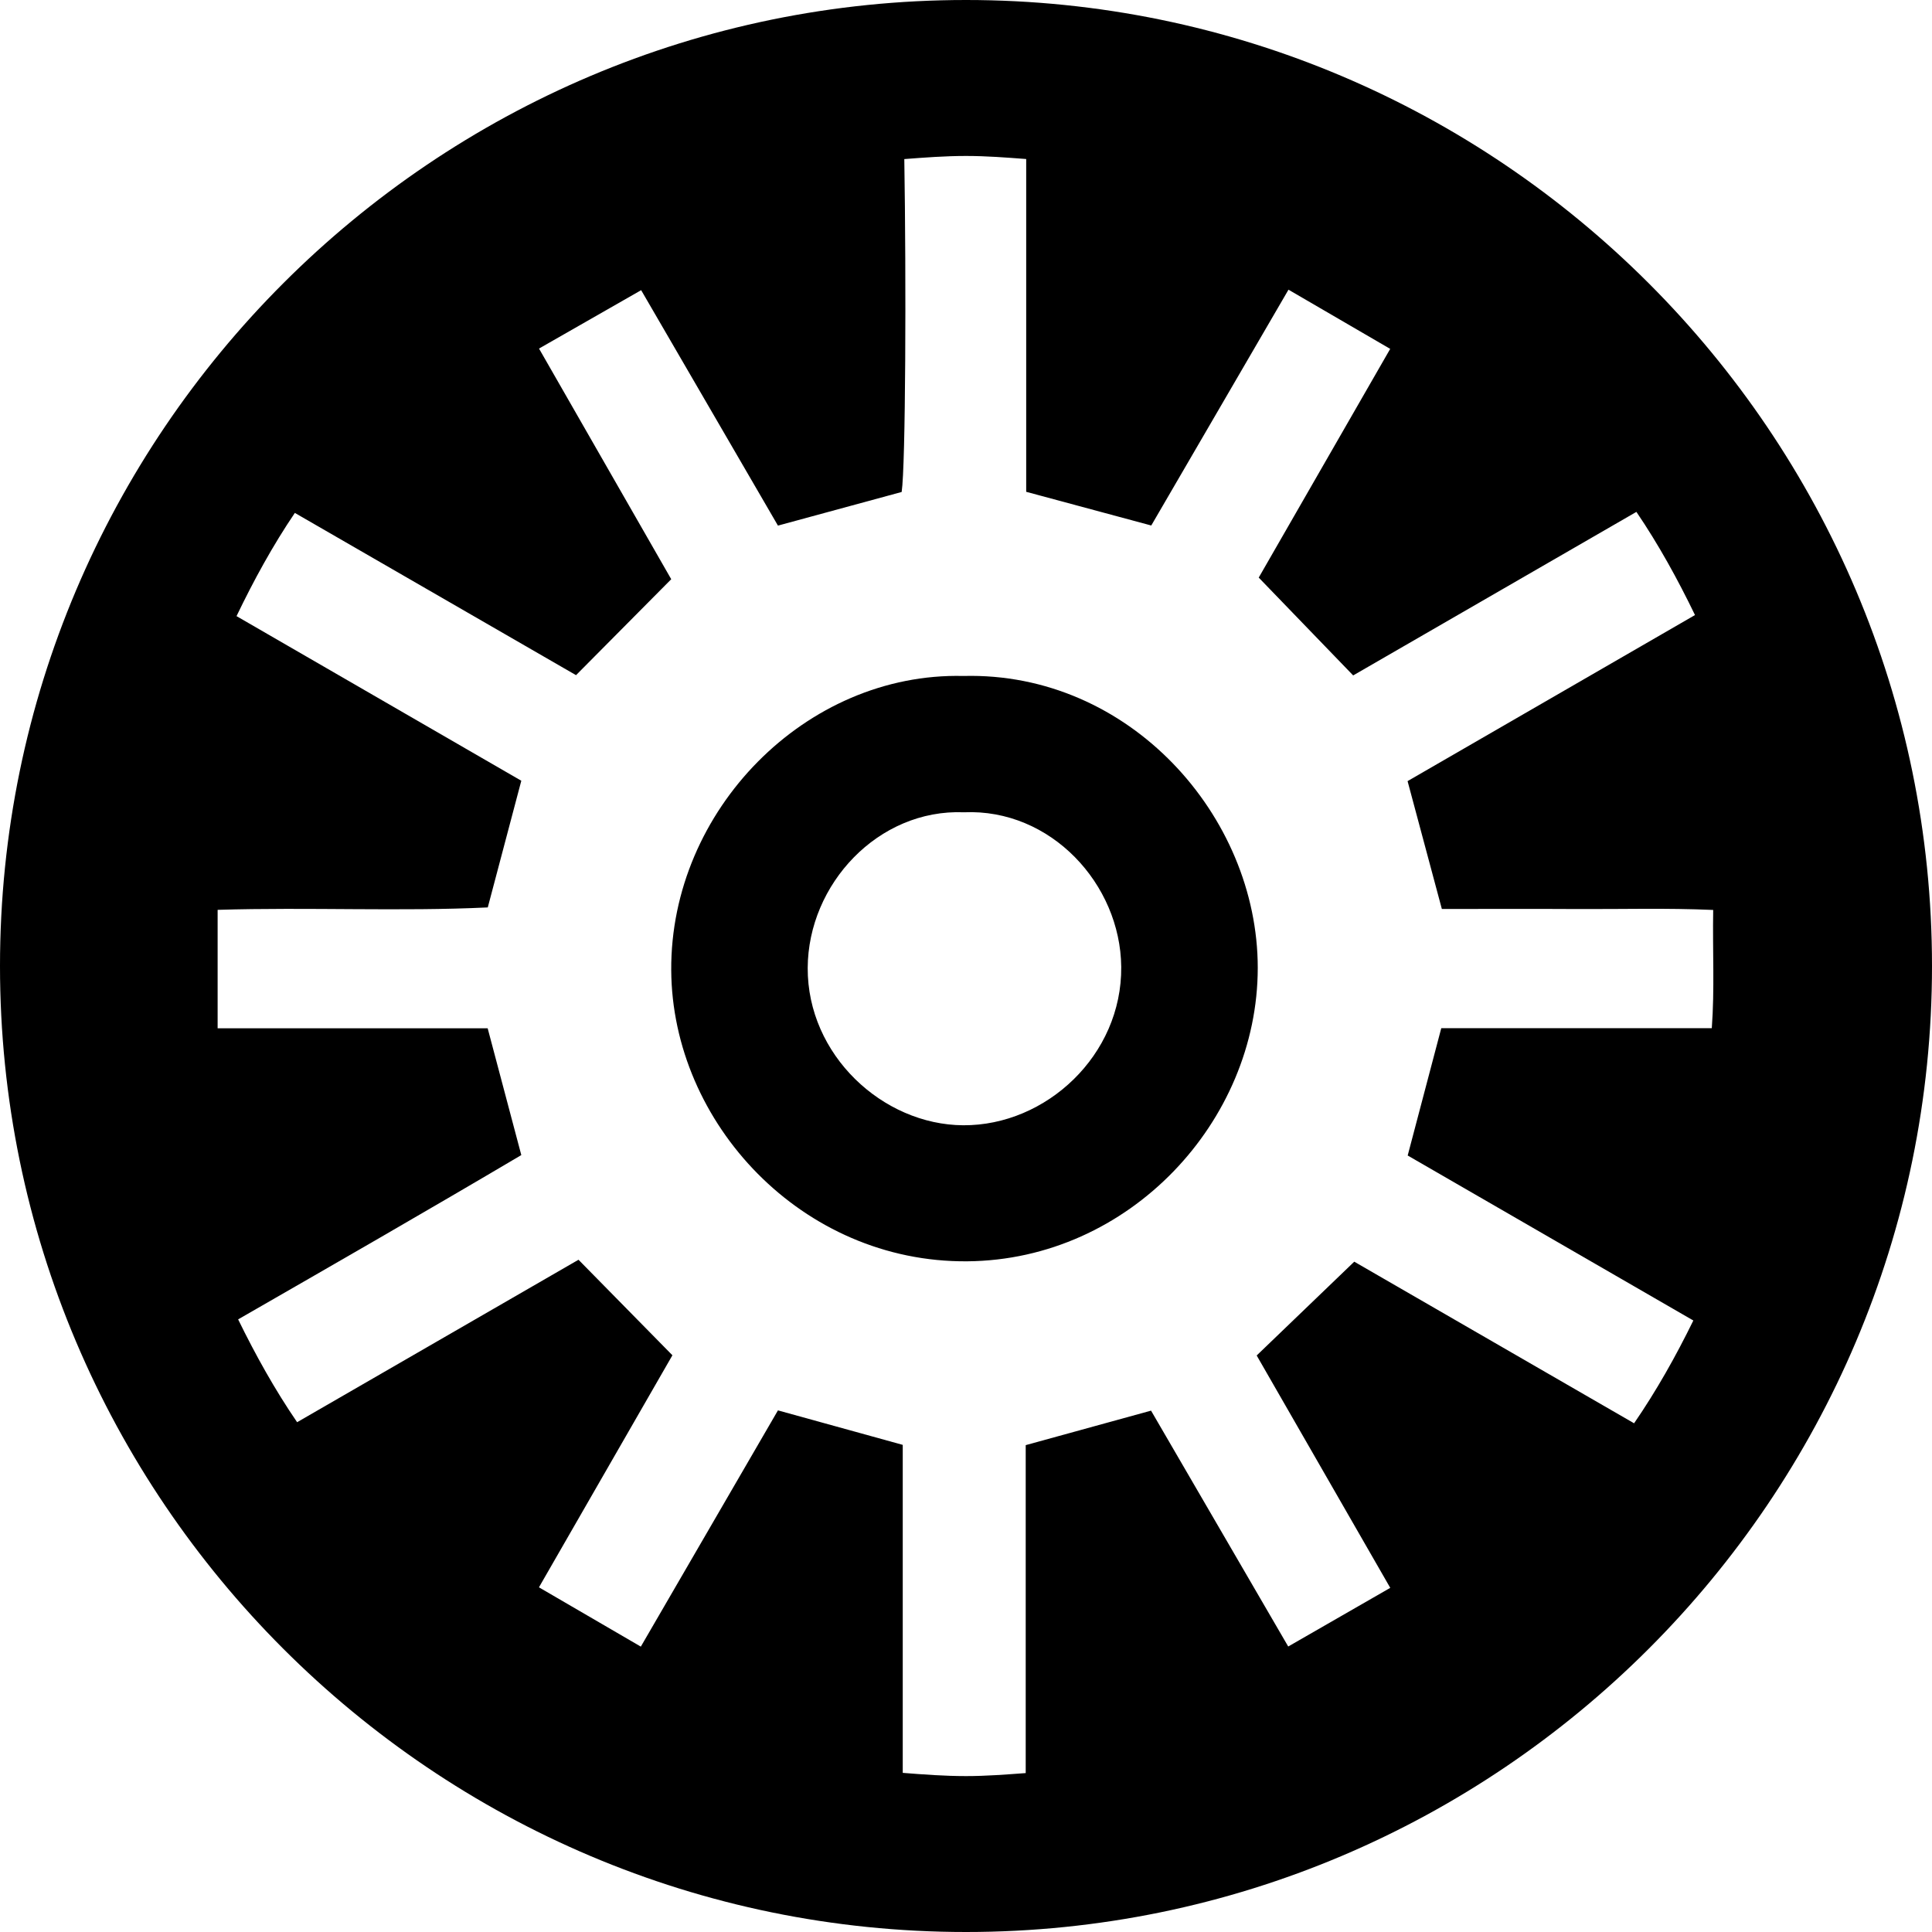 <?xml version="1.0" encoding="utf-8" standalone="no"?><svg xmlns:android="http://schemas.android.com/apk/res/android" height="35.901" width="35.901" xmlns="http://www.w3.org/2000/svg">
    <g>
        <g>
            <g>
                <path d="M23.372,17.986c0-2.827-2.39-5.506-5.47-5.425-2.928-0.071-5.446,2.497-5.429,5.466,0.016,2.846,2.433,5.437,5.501,5.411,3.013-0.026,5.397-2.6,5.398-5.452Zm-8.363,0c0.007-1.554,1.308-2.956,2.903-2.892,1.613-0.071,2.908,1.333,2.923,2.872,0.016,1.639-1.393,2.952-2.935,2.944-1.498-0.008-2.898-1.307-2.891-2.924Z" fill="#000000" fill-opacity="1.0"/>
                <path d="M17.951,0C8.053,0,0,8.053,0,17.951s8.053,17.95,17.951,17.95,17.95-8.053,17.95-17.95S27.848,0,17.951,0Zm-1.176,32.944v-6.095c-0.801-0.222-1.541-0.426-2.319-0.641-0.842,1.45-1.685,2.903-2.548,4.39-0.671-0.39-1.274-0.742-1.893-1.102,0.865-1.504,1.695-2.948,2.48-4.312-0.596-0.607-1.149-1.169-1.745-1.775-1.717,0.992-3.47,2.004-5.229,3.019-0.414-0.605-0.772-1.248-1.096-1.911,1.761-1.012,3.522-2.024,5.262-3.053-0.218-0.821-0.414-1.56-0.625-2.356H4.044v-2.201c1.708-0.052,3.39,0.033,5.02-0.045,0.218-0.823,0.414-1.563,0.623-2.354-1.772-1.024-3.532-2.041-5.292-3.059,0.32-0.665,0.673-1.311,1.084-1.918,1.774,1.023,3.536,2.04,5.225,3.015,0.618-0.622,1.172-1.181,1.769-1.783-0.771-1.345-1.606-2.801-2.457-4.286,0.66-0.377,1.252-0.715,1.898-1.085,0.863,1.485,1.697,2.922,2.542,4.375,0.796-0.217,1.551-0.422,2.299-0.625,0.074-0.495,0.085-3.937,0.049-6.186,0.38-0.029,0.76-0.058,1.147-0.058,0.377,0,0.747,0.029,1.118,0.057v6.184c0.795,0.214,1.549,0.417,2.324,0.626,0.856-1.471,1.691-2.905,2.55-4.382,0.659,0.384,1.249,0.727,1.89,1.1-0.874,1.52-1.704,2.964-2.443,4.25,0.612,0.634,1.16,1.201,1.755,1.818,1.697-0.98,3.466-2.001,5.263-3.039,0.412,0.606,0.767,1.252,1.089,1.917-1.799,1.04-3.577,2.067-5.341,3.086,0.222,0.829,0.425,1.586,0.637,2.376,0.851,0,1.685-0.004,2.519,0.001,0.828,0.004,1.656-0.021,2.523,0.017-0.013,0.767,0.028,1.466-0.026,2.197h-5.027c-0.218,0.825-0.413,1.566-0.624,2.366,1.755,1.013,3.52,2.033,5.308,3.066-0.325,0.664-0.686,1.306-1.101,1.91-1.773-1.024-3.532-2.04-5.2-3.003-0.652,0.627-1.219,1.172-1.813,1.743,0.796,1.385,1.626,2.828,2.482,4.318-0.64,0.368-1.247,0.717-1.896,1.09-0.875-1.505-1.72-2.957-2.549-4.383-0.824,0.227-1.579,0.435-2.329,0.641v6.094c-0.367,0.027-0.735,0.056-1.109,0.056-0.397,0-0.786-0.029-1.176-0.06Z" fill="#000000" fill-opacity="1.0"/>
            </g>
        </g>
    </g>
</svg>